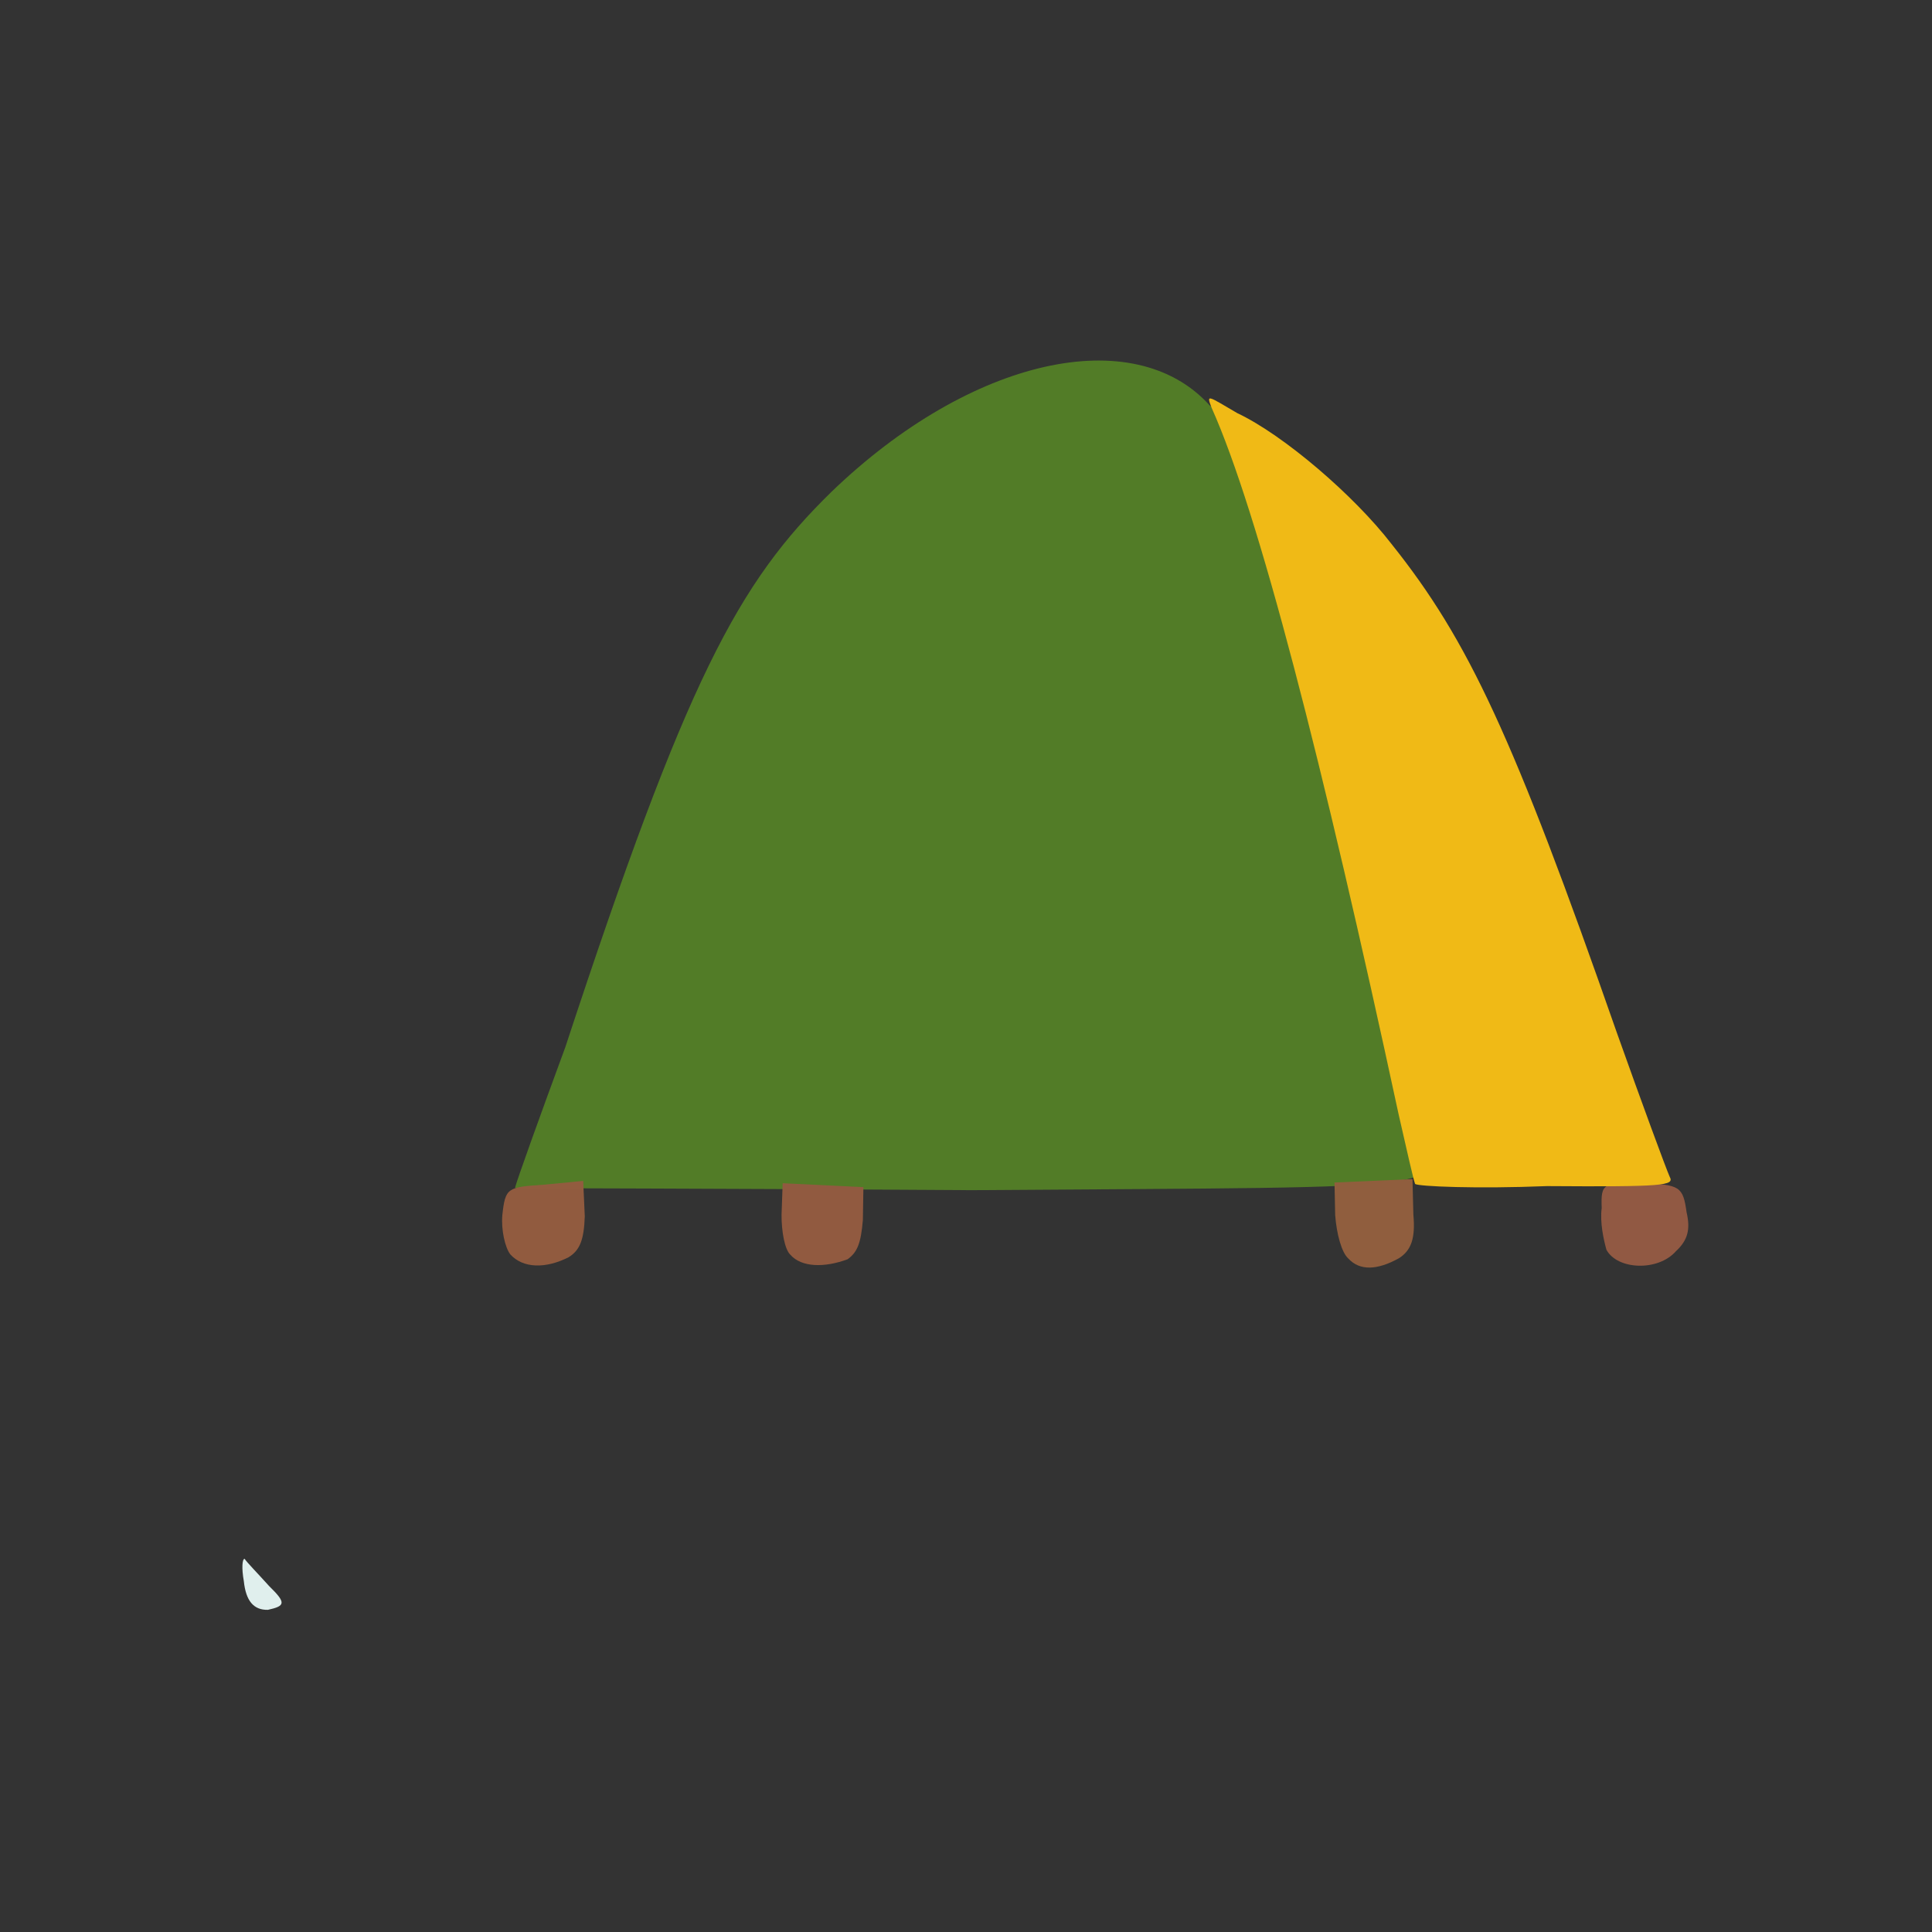 <?xml version="1.0" ?>
<svg xmlns="http://www.w3.org/2000/svg" version="1.1" width="224" height="224">
  <rect width="100%" height="100%" fill="#333333" stroke="none"/>
  <defs/>
  <g>
    <path d="M 59.704 137.745 C 59.9 136.918 62.45 129.81 65.541 121.422 C 79.634 78.586 85.556 67.627 96.413 57.013 C 112.562 41.458 131.501 37.313 140.249 47 C 143.696 49.074 146.09 55.005 150.511 68.746 C 154.71 83.934 161.587 113.348 164.73 130.295 C 166.967 138.323 171.787 137.551 112.668 137.991 C 81.826 137.781 60.84 137.774 59.704 137.745" stroke-width="0.0" fill="rgb(83, 125, 40)" opacity="0.989"/>
    <path d="M 156.325 145.915 C 155.553 145.223 154.968 143.092 154.802 140.869 L 154.726 137.104 L 163.766 136.709 L 163.87 140.834 C 164.117 143.57 163.623 144.974 162.2 145.88 C 159.671 147.283 157.659 147.357 156.325 145.915" stroke-width="1.0" fill="rgb(145, 94, 62)" opacity="0.987"/>
    <path d="M 186.252 144.898 C 185.924 143.712 185.484 141.727 185.704 140.059 C 185.6 137.17 185.845 137.116 190.434 137.166 C 194.769 137.366 195.127 137.554 195.549 140.568 C 196.0 142.51 195.707 143.783 194.305 145.075 C 192.224 147.431 187.519 147.24 186.252 144.898" stroke-width="1.0" fill="rgb(145, 89, 67)" opacity="1"/>
    <path d="M 164.071 137.27 C 163.847 136.666 163.093 133.293 162.159 129.199 C 153.325 88.189 145.878 59.344 140.478 47.282 C 139.837 45.63 140.008 45.891 143.45 47.897 C 148.786 50.408 156.976 57.417 161.342 63.079 C 170.241 74.228 175.431 85.304 187.465 119.746 C 190.322 127.777 193.144 135.442 193.595 136.456 C 194.141 137.453 192.95 137.614 179.357 137.519 C 171.159 137.851 164.448 137.558 164.071 137.27" stroke-width="1.0" fill="rgb(240, 186, 22)" opacity="0.997"/>
    <path d="M 59.161 145.429 C 58.538 144.606 58.098 142.547 58.241 140.901 C 58.588 137.685 58.814 137.636 63.141 137.349 L 67.616 136.917 L 67.8 141.017 C 67.707 143.727 67.242 144.969 65.913 145.772 C 63.251 147.12 60.628 147.061 59.161 145.429" stroke-width="1.0" fill="rgb(146, 92, 64)" opacity="0.992"/>
    <path d="M 28.269 183.317 C 28.0 181.815 28.082 180.735 28.36 180.732 C 28.623 181.144 29.931 182.475 31.205 183.893 C 33.2 185.842 33.101 186.2 31.063 186.647 C 29.408 186.687 28.508 185.612 28.269 183.317" stroke-width="1.0" fill="rgb(236, 252, 250)" opacity="0.929"/>
    <path d="M 91.619 145.459 C 90.98 144.844 90.601 142.763 90.615 140.835 L 90.744 137.186 L 100.105 137.641 L 100.043 141.442 C 99.82 144.156 99.395 145.194 98.271 146.002 C 95.622 146.986 92.924 146.97 91.619 145.459" stroke-width="1.0" fill="rgb(145, 90, 64)" opacity="0.999"/>
  </g>
</svg>
